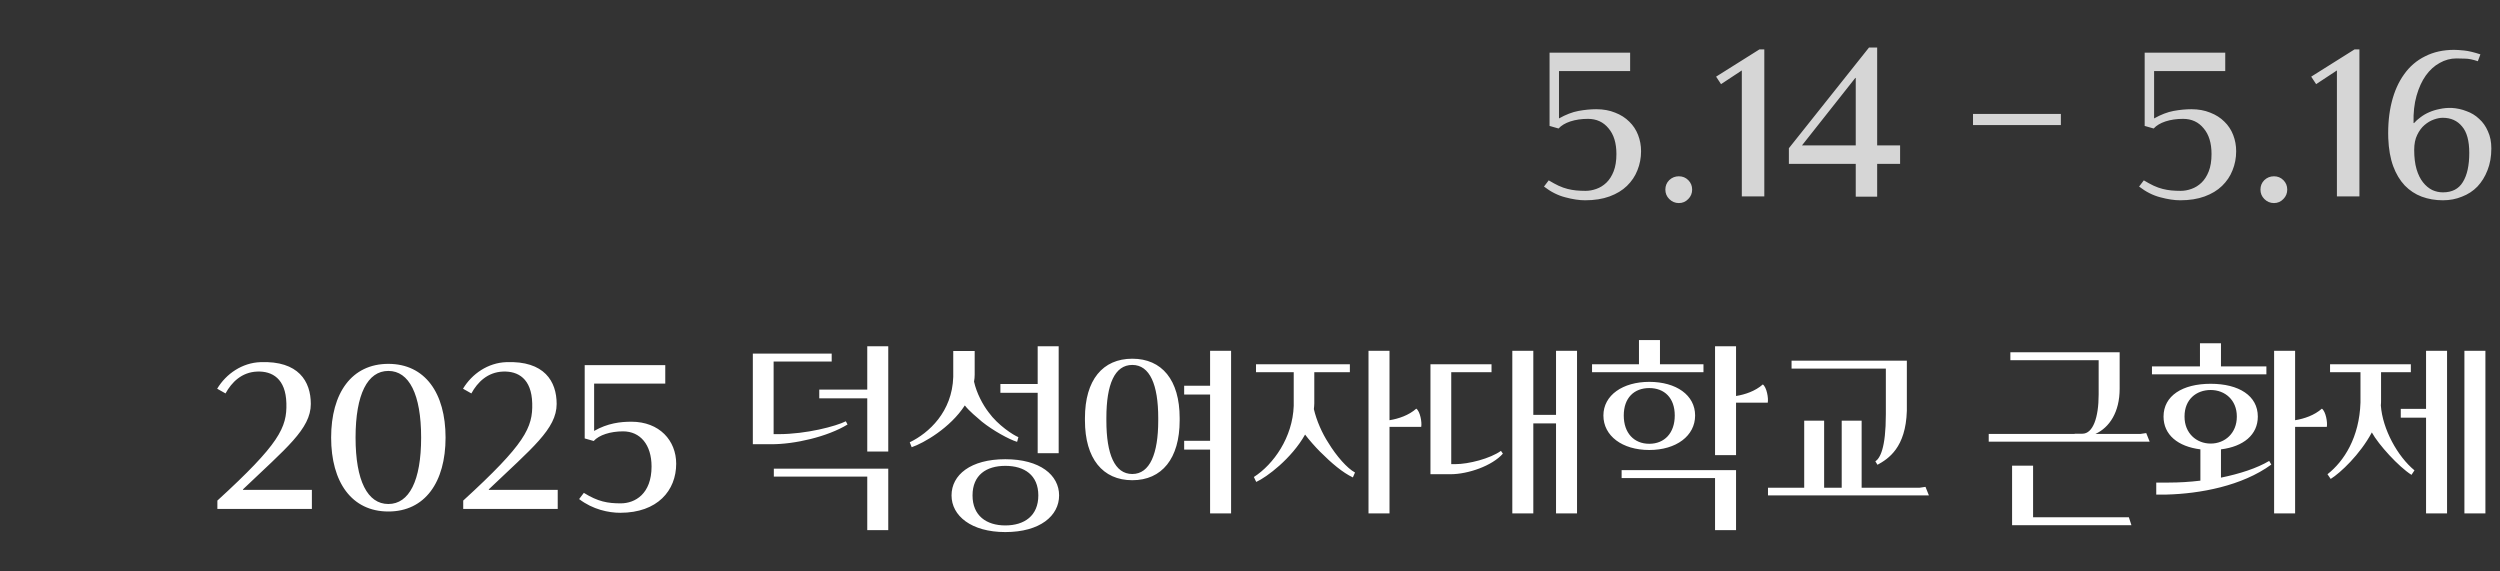 <svg width="280" height="64" viewBox="0 0 280 64" fill="none" xmlns="http://www.w3.org/2000/svg">
<rect x="0" y="0" width="280" height="64" fill="#333333" stroke="none"/>
<path d="M173.551 5.896H182.575V7.96H174.607V13.264C175.375 12.832 176.103 12.552 176.791 12.424C177.495 12.296 178.159 12.232 178.783 12.232C179.567 12.232 180.271 12.36 180.895 12.616C181.519 12.856 182.047 13.192 182.479 13.624C182.911 14.04 183.239 14.536 183.463 15.112C183.687 15.688 183.799 16.296 183.799 16.936C183.799 17.688 183.663 18.4 183.391 19.072C183.135 19.728 182.743 20.312 182.215 20.824C181.703 21.32 181.055 21.712 180.271 22C179.487 22.288 178.575 22.432 177.535 22.432C176.879 22.432 176.135 22.32 175.303 22.096C174.487 21.888 173.695 21.488 172.927 20.896L173.455 20.2C173.855 20.44 174.223 20.64 174.559 20.8C174.911 20.96 175.247 21.08 175.567 21.16C175.887 21.24 176.207 21.296 176.527 21.328C176.863 21.36 177.215 21.376 177.583 21.376C177.983 21.376 178.383 21.304 178.783 21.16C179.199 21.016 179.575 20.784 179.911 20.464C180.247 20.144 180.519 19.72 180.727 19.192C180.935 18.664 181.039 18.016 181.039 17.248C181.039 16.016 180.743 15.056 180.151 14.368C179.575 13.664 178.807 13.312 177.847 13.312C177.127 13.312 176.471 13.408 175.879 13.6C175.303 13.792 174.863 14.056 174.559 14.392L173.551 14.104V5.896ZM188.032 22.744C187.616 22.744 187.256 22.592 186.952 22.288C186.664 22 186.52 21.648 186.52 21.232C186.52 20.816 186.664 20.464 186.952 20.176C187.256 19.888 187.616 19.744 188.032 19.744C188.448 19.744 188.8 19.888 189.088 20.176C189.376 20.464 189.52 20.816 189.52 21.232C189.52 21.648 189.376 22 189.088 22.288C188.8 22.592 188.448 22.744 188.032 22.744ZM197.603 22H195.083V7.888L192.755 9.424L192.203 8.584L197.051 5.536H197.603V22ZM207.843 18.352H200.355V16.6L209.331 5.32H210.243V16.288H212.811V18.352H210.243V22.024H207.843V18.352ZM207.843 16.288V8.728H207.795L201.819 16.288H207.843ZM220.977 12.76H230.817V14.008H220.977V12.76ZM240.203 5.896H249.227V7.96H241.259V13.264C242.027 12.832 242.755 12.552 243.443 12.424C244.147 12.296 244.811 12.232 245.435 12.232C246.219 12.232 246.923 12.36 247.547 12.616C248.171 12.856 248.699 13.192 249.131 13.624C249.563 14.04 249.891 14.536 250.115 15.112C250.339 15.688 250.451 16.296 250.451 16.936C250.451 17.688 250.315 18.4 250.043 19.072C249.787 19.728 249.395 20.312 248.867 20.824C248.355 21.32 247.707 21.712 246.923 22C246.139 22.288 245.227 22.432 244.187 22.432C243.531 22.432 242.787 22.32 241.955 22.096C241.139 21.888 240.347 21.488 239.579 20.896L240.107 20.2C240.507 20.44 240.875 20.64 241.211 20.8C241.563 20.96 241.899 21.08 242.219 21.16C242.539 21.24 242.859 21.296 243.179 21.328C243.515 21.36 243.867 21.376 244.235 21.376C244.635 21.376 245.035 21.304 245.435 21.16C245.851 21.016 246.227 20.784 246.563 20.464C246.899 20.144 247.171 19.72 247.379 19.192C247.587 18.664 247.691 18.016 247.691 17.248C247.691 16.016 247.395 15.056 246.803 14.368C246.227 13.664 245.459 13.312 244.499 13.312C243.779 13.312 243.123 13.408 242.531 13.6C241.955 13.792 241.515 14.056 241.211 14.392L240.203 14.104V5.896ZM254.683 22.744C254.267 22.744 253.907 22.592 253.603 22.288C253.315 22 253.171 21.648 253.171 21.232C253.171 20.816 253.315 20.464 253.603 20.176C253.907 19.888 254.267 19.744 254.683 19.744C255.099 19.744 255.451 19.888 255.739 20.176C256.027 20.464 256.171 20.816 256.171 21.232C256.171 21.648 256.027 22 255.739 22.288C255.451 22.592 255.099 22.744 254.683 22.744ZM264.255 22H261.735V7.888L259.407 9.424L258.855 8.584L263.703 5.536H264.255V22ZM277.518 6.856C276.942 6.664 276.47 6.568 276.102 6.568C275.734 6.552 275.406 6.544 275.118 6.544C274.462 6.544 273.838 6.712 273.246 7.048C272.654 7.368 272.134 7.84 271.686 8.464C271.254 9.072 270.91 9.824 270.654 10.72C270.398 11.616 270.286 12.632 270.318 13.768L270.366 13.792C270.558 13.568 270.798 13.352 271.086 13.144C271.374 12.92 271.702 12.728 272.07 12.568C272.438 12.408 272.83 12.288 273.246 12.208C273.678 12.112 274.126 12.072 274.59 12.088C275.166 12.12 275.718 12.24 276.246 12.448C276.79 12.64 277.262 12.928 277.662 13.312C278.078 13.68 278.406 14.144 278.646 14.704C278.902 15.248 279.03 15.888 279.03 16.624C279.03 17.536 278.886 18.352 278.598 19.072C278.326 19.776 277.95 20.384 277.47 20.896C276.99 21.392 276.414 21.768 275.742 22.024C275.086 22.296 274.374 22.432 273.606 22.432C272.758 22.432 271.966 22.296 271.23 22.024C270.51 21.752 269.878 21.336 269.334 20.776C268.79 20.2 268.358 19.48 268.038 18.616C267.718 17.736 267.534 16.696 267.486 15.496C267.438 14.008 267.566 12.656 267.87 11.44C268.174 10.224 268.638 9.184 269.262 8.32C269.886 7.44 270.67 6.768 271.614 6.304C272.558 5.824 273.638 5.584 274.854 5.584C275.126 5.584 275.502 5.608 275.982 5.656C276.462 5.704 277.07 5.848 277.806 6.088L277.518 6.856ZM270.39 16.792C270.39 17.624 270.478 18.344 270.654 18.952C270.83 19.544 271.07 20.032 271.374 20.416C271.678 20.8 272.022 21.088 272.406 21.28C272.79 21.456 273.19 21.544 273.606 21.544C274.63 21.544 275.374 21.16 275.838 20.392C276.318 19.624 276.558 18.536 276.558 17.128C276.558 15.768 276.286 14.776 275.742 14.152C275.214 13.512 274.494 13.192 273.582 13.192C273.294 13.192 272.966 13.256 272.598 13.384C272.23 13.512 271.878 13.72 271.542 14.008C271.222 14.28 270.95 14.648 270.726 15.112C270.502 15.56 270.39 16.12 270.39 16.792Z" fill="white" fill-opacity="0.8"/>
<path d="M24.347 57V56.064C31.307 49.704 32.147 47.88 32.075 45.168C32.003 42.408 30.491 41.544 28.787 41.616C27.083 41.688 25.955 42.792 25.259 44.064L24.323 43.536C25.331 41.856 27.131 40.632 29.171 40.56C33.443 40.392 34.811 42.72 34.811 45.24C34.811 48.048 32.027 50.208 27.203 54.816L27.227 54.864H34.931V57H24.347ZM49.903 49.008C49.903 54 47.599 57.288 43.495 57.288C39.391 57.288 37.087 54 37.087 49.008C37.087 44.016 39.391 40.752 43.495 40.752C47.599 40.752 49.903 44.016 49.903 49.008ZM39.823 49.008C39.823 53.856 41.167 56.448 43.495 56.448C45.823 56.448 47.167 53.856 47.167 49.008C47.167 44.16 45.823 41.544 43.495 41.544C41.167 41.544 39.823 44.16 39.823 49.008ZM51.881 57V56.064C58.841 49.704 59.681 47.88 59.609 45.168C59.537 42.408 58.025 41.544 56.321 41.616C54.617 41.688 53.489 42.792 52.793 44.064L51.857 43.536C52.865 41.856 54.665 40.632 56.705 40.56C60.977 40.392 62.345 42.72 62.345 45.24C62.345 48.048 59.561 50.208 54.737 54.816L54.761 54.864H62.465V57H51.881ZM65.486 49.104V40.896H74.51V42.96H66.542V48.264C68.054 47.4 69.47 47.232 70.718 47.232C73.862 47.232 75.734 49.344 75.734 51.936C75.734 54.936 73.646 57.432 69.47 57.432C68.174 57.432 66.398 57.072 64.862 55.896L65.39 55.2C66.974 56.184 68.054 56.376 69.518 56.376C71.126 56.376 72.974 55.32 72.974 52.248C72.974 49.8 71.702 48.312 69.782 48.312C68.366 48.312 67.094 48.72 66.494 49.392L65.486 49.104ZM91.757 44.616V43.632H97.133V38.784H99.485V50.568H97.133V44.616H91.757ZM86.333 49.752H84.317V39.6H93.149V40.488H86.645V48.624H87.197C90.317 48.624 93.629 47.736 94.733 47.184L94.925 47.544C92.693 48.912 88.973 49.776 86.333 49.752ZM86.669 53.376V52.488H99.485V59.376H97.133V53.376H86.669ZM112.044 43.992V43.008H116.22V38.784H118.572V50.76H116.22V43.992H112.044ZM102.108 50.088L101.892 49.536C104.028 48.504 106.644 46.128 106.764 42.216V39.312H109.164V41.952C109.164 42.216 109.14 42.48 109.092 42.744C109.38 44.04 110.076 45.336 110.724 46.176C111.78 47.64 113.508 48.744 114.06 48.96L113.916 49.488C113.028 49.224 111.204 48.216 109.98 47.232C109.428 46.752 108.564 46.056 108.06 45.408C106.428 47.928 103.452 49.632 102.108 50.088ZM106.572 55.488C106.572 53.184 108.708 51.432 112.596 51.432C116.484 51.432 118.62 53.208 118.62 55.488C118.62 57.768 116.484 59.592 112.596 59.592C108.78 59.592 106.572 57.768 106.572 55.488ZM116.292 55.488C116.292 53.208 114.732 52.176 112.596 52.176C110.46 52.176 108.924 53.208 108.924 55.488C108.924 57.744 110.46 58.848 112.596 58.848C114.732 58.848 116.292 57.768 116.292 55.488ZM132.626 44.184V43.2H135.53V39.288H137.882V57.504H135.53V50.352H132.626V49.368H135.53V44.184H132.626ZM126.818 40.176C130.13 40.176 132.122 42.552 132.122 46.824V47.088C132.122 51.36 130.13 53.784 126.818 53.784C123.506 53.784 121.514 51.36 121.514 47.088V46.824C121.514 42.552 123.506 40.176 126.818 40.176ZM126.818 53.088C128.786 53.088 129.722 50.808 129.722 47.112V46.8C129.722 43.104 128.786 40.872 126.818 40.872C124.85 40.872 123.914 43.032 123.914 46.8V47.112C123.914 50.88 124.85 53.088 126.818 53.088ZM153.273 57.504V39.288H155.625V47.064C156.657 46.896 157.785 46.512 158.625 45.768C159.057 46.08 159.273 47.304 159.177 47.808H155.625V57.504H153.273ZM140.673 41.688V40.8H151.185V41.688H147.201V45.168C147.201 45.384 147.177 45.6 147.153 45.816C147.441 47.088 148.089 48.552 148.785 49.608C149.673 51.072 150.897 52.464 151.761 52.92L151.521 53.472C150.369 52.92 149.169 51.912 147.825 50.568C147.345 50.088 146.577 49.224 146.169 48.672C144.657 51.36 141.873 53.448 140.697 53.976L140.433 53.424C142.641 52.008 144.777 48.984 144.897 45.456V41.688H140.673ZM174.275 57.504V47.424H171.731V57.504H169.379V39.288H171.731V46.464H174.275V39.288H176.627V57.504H174.275ZM167.051 41.688H162.539V51.984H162.995C164.483 51.984 166.907 51.36 168.107 50.496L168.323 50.808C167.123 52.176 164.411 53.112 162.467 53.112H160.211V40.8H167.051V41.688ZM178.309 41.688V40.8H183.565V38.088H185.917V40.8H190.789V41.688H178.309ZM192.085 50.976V38.784H194.437V44.352C195.469 44.184 196.597 43.8 197.437 43.056C197.869 43.368 198.085 44.592 197.989 45.096H194.437V50.976H192.085ZM184.717 42.768C187.741 42.768 189.853 44.256 189.853 46.536C189.853 48.816 187.741 50.4 184.717 50.4C181.693 50.4 179.581 48.816 179.581 46.536C179.581 44.256 181.765 42.768 184.717 42.768ZM184.717 49.704C186.421 49.704 187.573 48.504 187.573 46.536C187.573 44.568 186.421 43.464 184.717 43.464C183.013 43.464 181.861 44.568 181.861 46.536C181.861 48.504 183.013 49.704 184.717 49.704ZM181.621 53.544V52.656H194.437V59.376H192.085V53.544H181.621ZM200.655 41.28V40.392H213.567V46.008C213.447 50.136 211.503 51.384 210.279 52.056L210.039 51.672C210.543 51.336 211.215 50.256 211.215 46.392V41.28H200.655ZM198.015 55.488V54.624H202.071V47.112H204.303V54.624H206.271V47.112H208.503V54.624H215.007L215.655 54.528L216.039 55.488H198.015ZM225.161 40.344V39.456H237.401V43.536C237.401 46.176 236.249 47.88 234.689 48.6H239.729L240.377 48.504L240.761 49.464H222.737V48.6H232.361V48.576H233.225C234.401 48.576 235.049 46.8 235.049 44.184V40.344H225.161ZM225.353 58.824V52.152H227.705V57.936H238.433L238.721 58.824H225.353ZM241.02 41.928V41.04H246.396V38.448H248.748V41.04H253.836V41.928H241.02ZM254.7 57.504V39.288H257.052V47.064C258.084 46.896 259.212 46.512 260.052 45.768C260.484 46.08 260.7 47.304 260.604 47.808H257.052V57.504H254.7ZM247.596 42.984C250.764 42.984 252.876 44.328 252.876 46.656C252.876 48.696 251.268 50.016 248.748 50.328V53.496C250.86 53.064 252.78 52.44 254.148 51.624L254.388 52.032C251.1 54.432 246.396 55.296 242.652 55.392H241.5V54.048H242.892C244.068 54.048 245.268 53.976 246.444 53.832V50.328C243.924 50.016 242.316 48.696 242.316 46.656C242.316 44.328 244.428 42.984 247.596 42.984ZM247.596 49.68C249.204 49.68 250.524 48.504 250.524 46.68V46.632C250.524 44.808 249.204 43.68 247.596 43.68C245.988 43.68 244.668 44.736 244.668 46.632V46.68C244.668 48.504 245.988 49.68 247.596 49.68ZM268.886 46.776V45.792H271.718V39.288H274.07V57.504H271.718V46.776H268.886ZM276.014 57.504V39.288H278.366V57.504H276.014ZM260.966 41.688V40.8H270.014V41.688H266.678V44.784C266.678 45 266.678 45.192 266.654 45.408C266.846 48.072 268.526 51.12 270.422 52.68L270.086 53.184C268.646 52.272 266.39 49.8 265.646 48.432C264.326 50.904 262.118 52.968 261.038 53.64L260.678 53.112C262.526 51.672 264.254 48.984 264.374 45.072V41.688H260.966Z" fill="white"/>
</svg>
